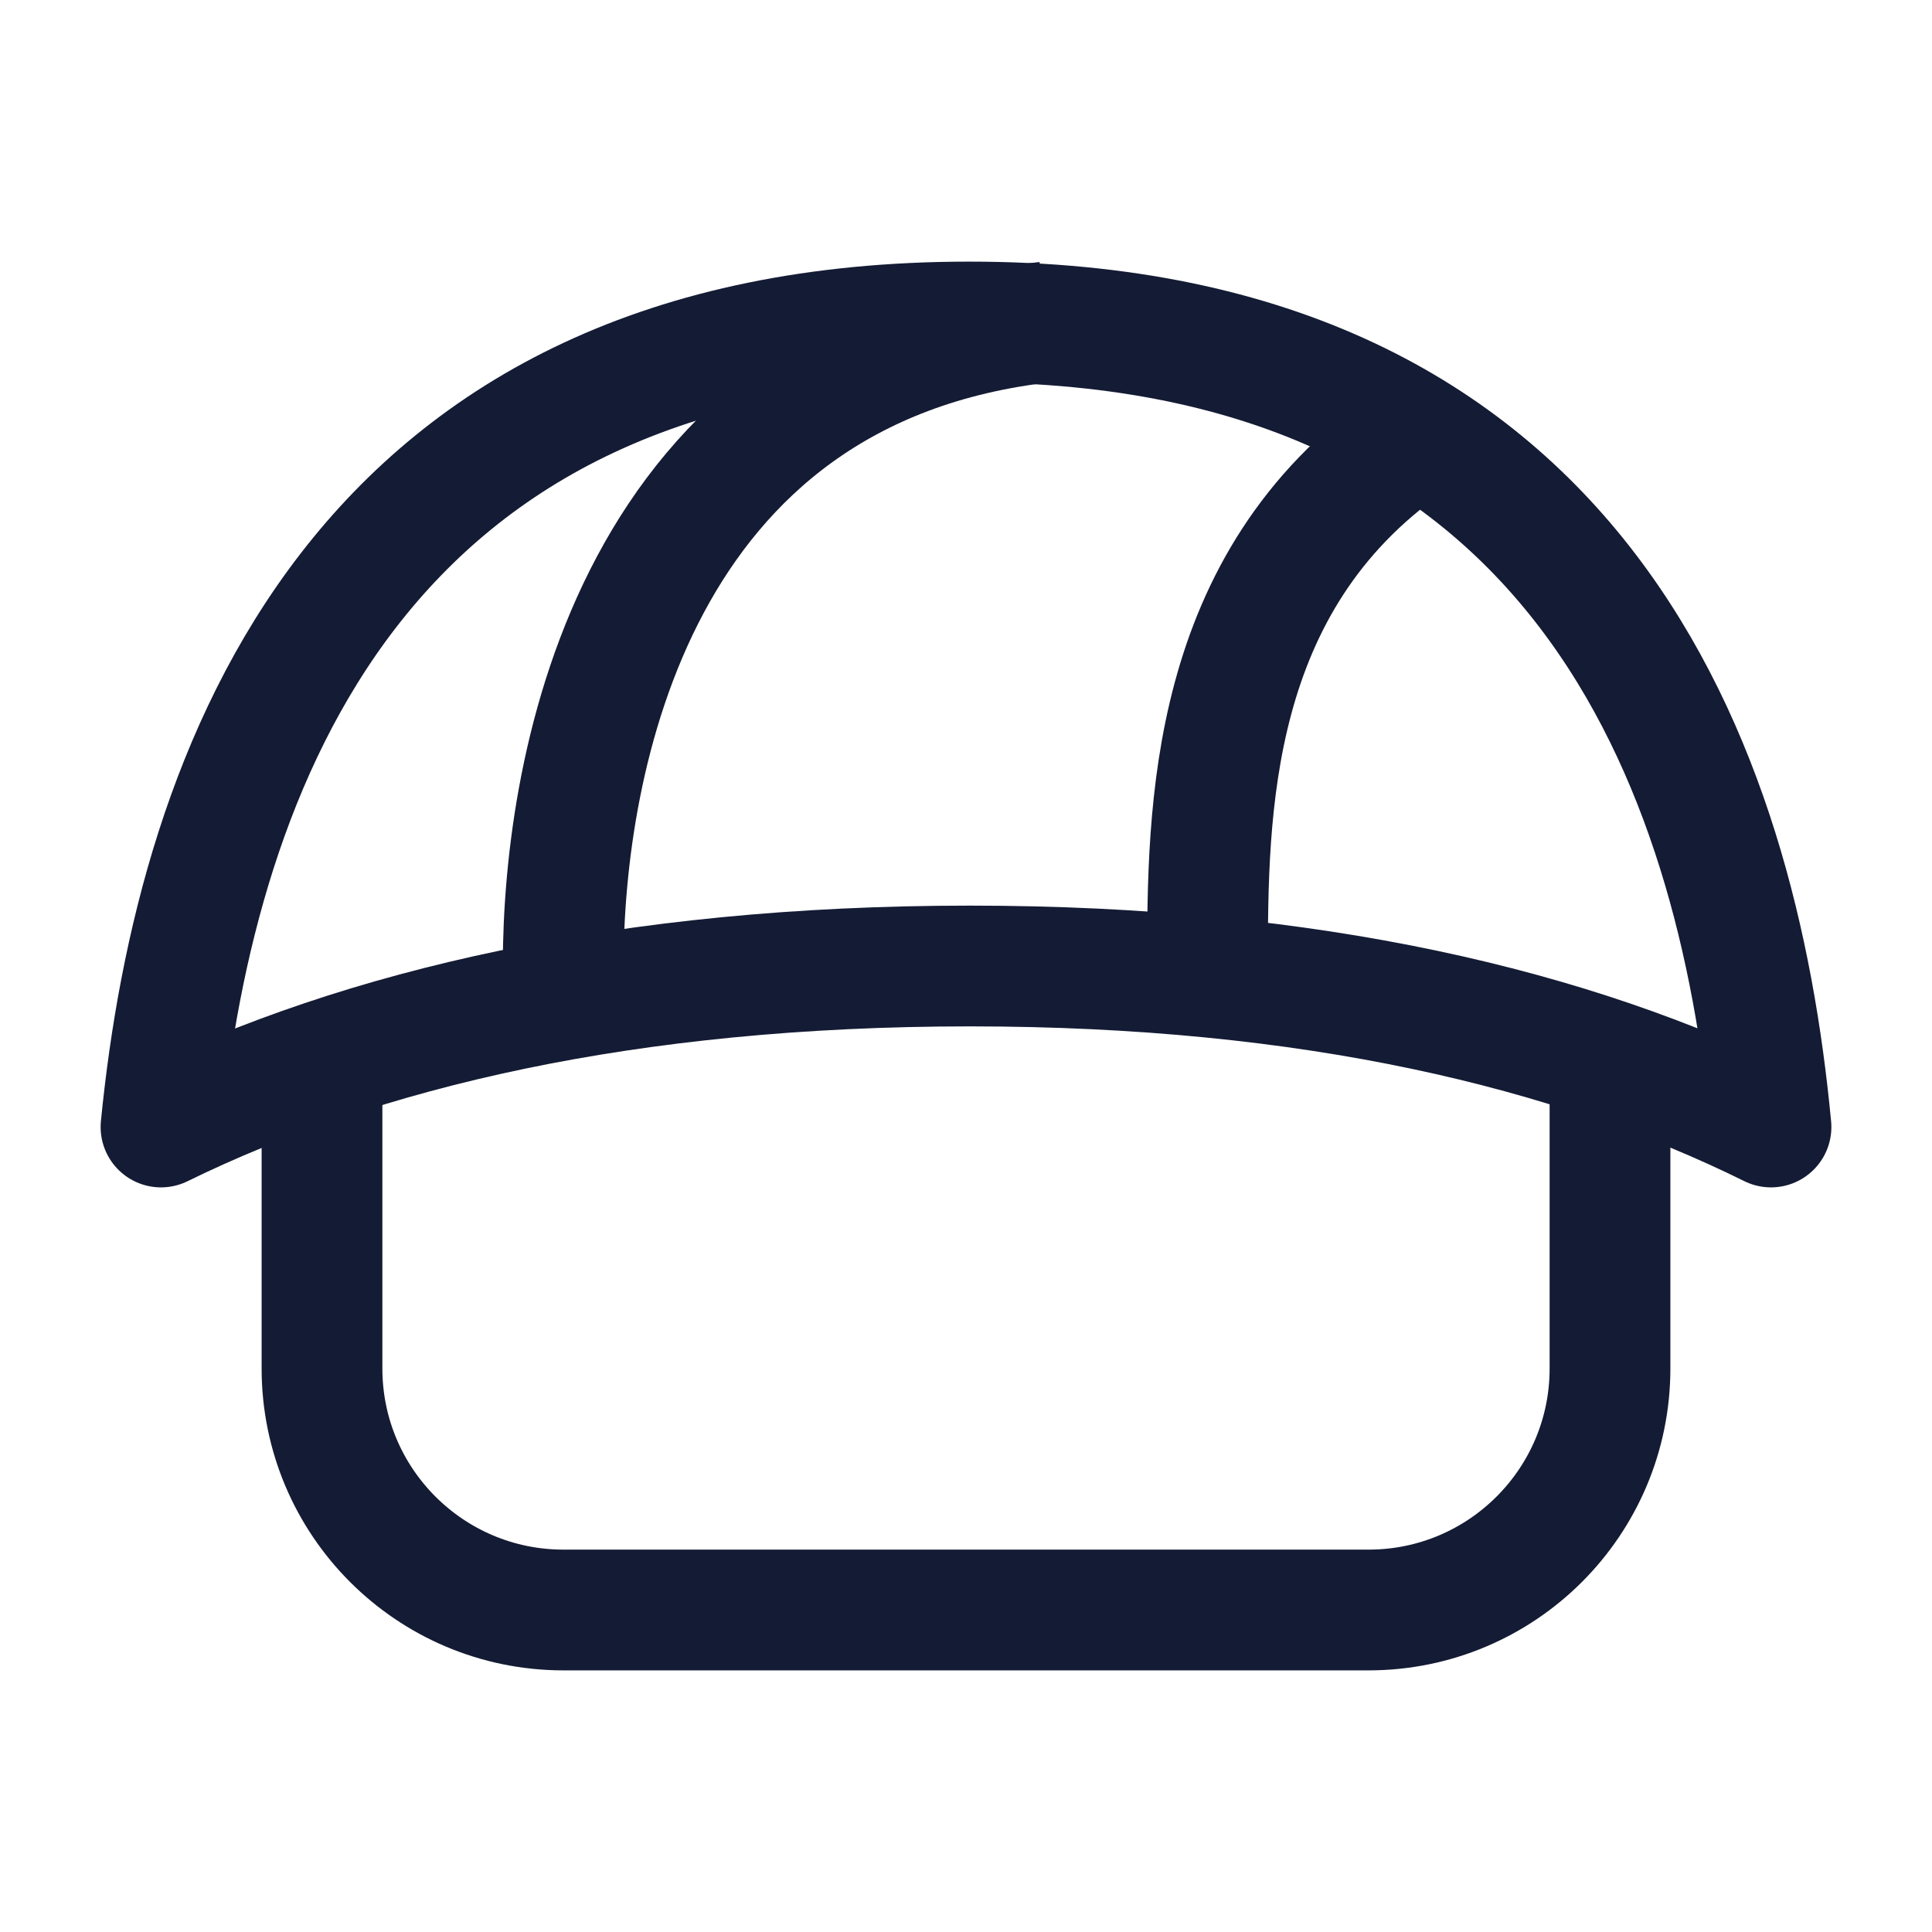 <svg width="24" height="24" viewBox="0 0 24 24" fill="none" xmlns="http://www.w3.org/2000/svg">
<path d="M20 13V17C20 18.657 18.657 20 17 20H7C5.343 20 4 18.657 4 17V13" stroke="#141B34" stroke-width="1.5" stroke-linejoin="round"/>
<path d="M12.048 12C7.798 12 4.489 12.78 2 14C2.44 9.556 4.423 4 12.039 4C19.654 4 21.579 9.556 22 14C19.54 12.783 16.292 12 12.048 12Z" stroke="#141B34" stroke-width="1.5" stroke-linejoin="round"/>
<path d="M6.996 12C6.996 9.472 7.883 4.564 12.996 4" stroke="#141B34" stroke-width="1.5"/>
<path d="M15 12C15 10.061 15.012 7.236 17.5 5.5" stroke="#141B34" stroke-width="1.5"/>
</svg>
